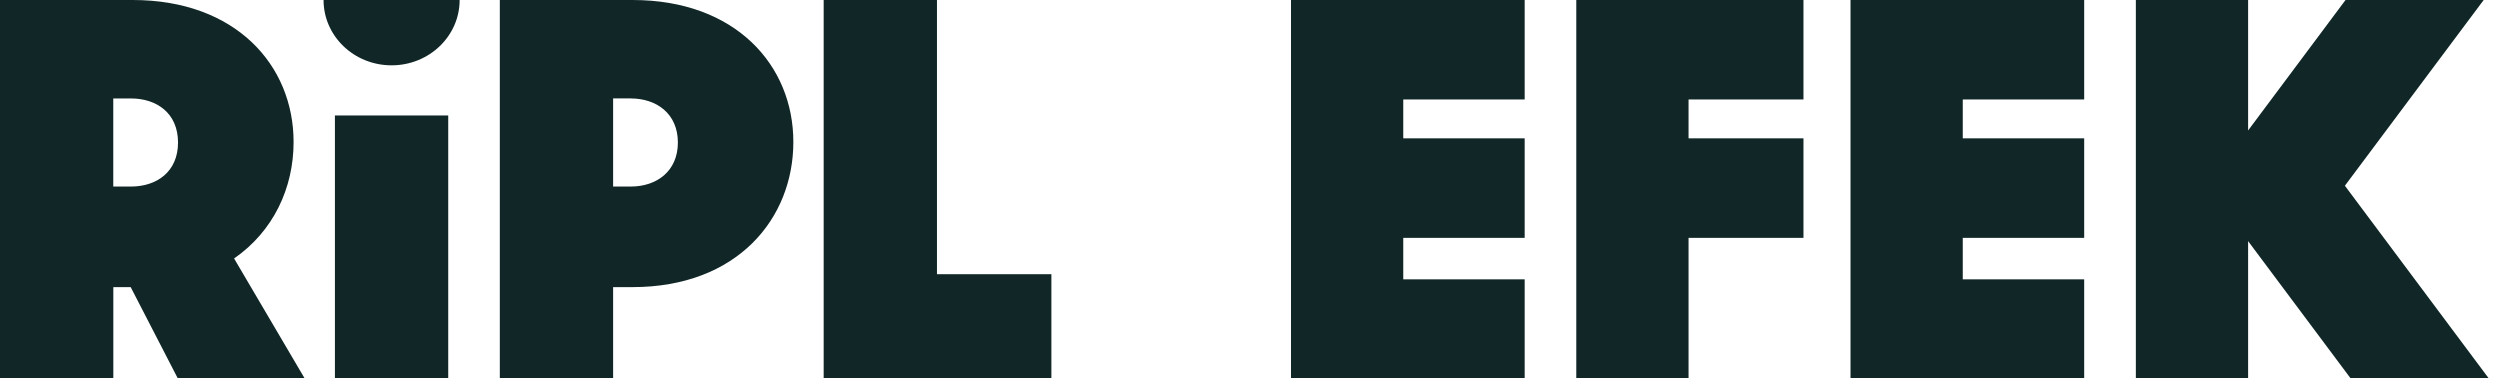 <svg width="185" height="28" viewBox="0 0 185 28" fill="none" xmlns="http://www.w3.org/2000/svg">
<g id="Logo">
<path id="Vector" d="M28.976 4.834C26.195 4.834 23.943 2.672 23.943 0L34.013 0C34.013 2.672 31.758 4.834 28.98 4.834H28.976ZM24.784 8.539L24.784 27.997H33.169V8.542H24.784V8.539ZM36.986 27.997L45.371 27.997V21.247H46.807C54.553 21.247 58.708 16.184 58.708 10.506C58.708 4.828 54.437 0 46.811 0L36.986 0V28V27.997ZM46.688 7.286C48.567 7.286 50.163 8.398 50.163 10.545C50.163 12.693 48.567 13.804 46.688 13.804H45.371V7.283H46.688V7.286ZM60.951 27.997L77.803 27.997V20.289L69.336 20.289V0L60.951 0V28V27.997ZM95.534 27.997L112.826 27.997V20.672H103.841V17.602H112.826V10.238L103.841 10.238V7.361L112.826 7.361V0L95.534 0V28V27.997ZM116.645 27.997H124.953V17.602L133.457 17.602V10.238H124.953V7.361L133.457 7.361V0L116.645 0V28V27.997ZM136.938 27.997H154.23V20.672H145.245V17.602H154.23V10.238L145.245 10.238V7.361L154.23 7.361V0L136.938 0V28V27.997ZM13.155 27.997L9.671 21.247H8.386L8.386 27.997H0L0 0L9.825 0C17.452 0 21.726 4.831 21.726 10.509C21.726 13.931 20.218 17.123 17.323 19.127L22.544 28L13.159 28L13.155 27.997ZM8.382 13.804H9.7C11.578 13.804 13.174 12.729 13.174 10.545C13.174 8.361 11.578 7.286 9.7 7.286H8.382V13.807V13.804ZM184.166 27.997L173.522 13.744L183.793 0L173.569 0L166.36 9.654V0L158.053 0V28L166.36 28V17.843L173.946 28H184.169L184.166 27.997Z" fill="#112727"/>
</g>
</svg>
